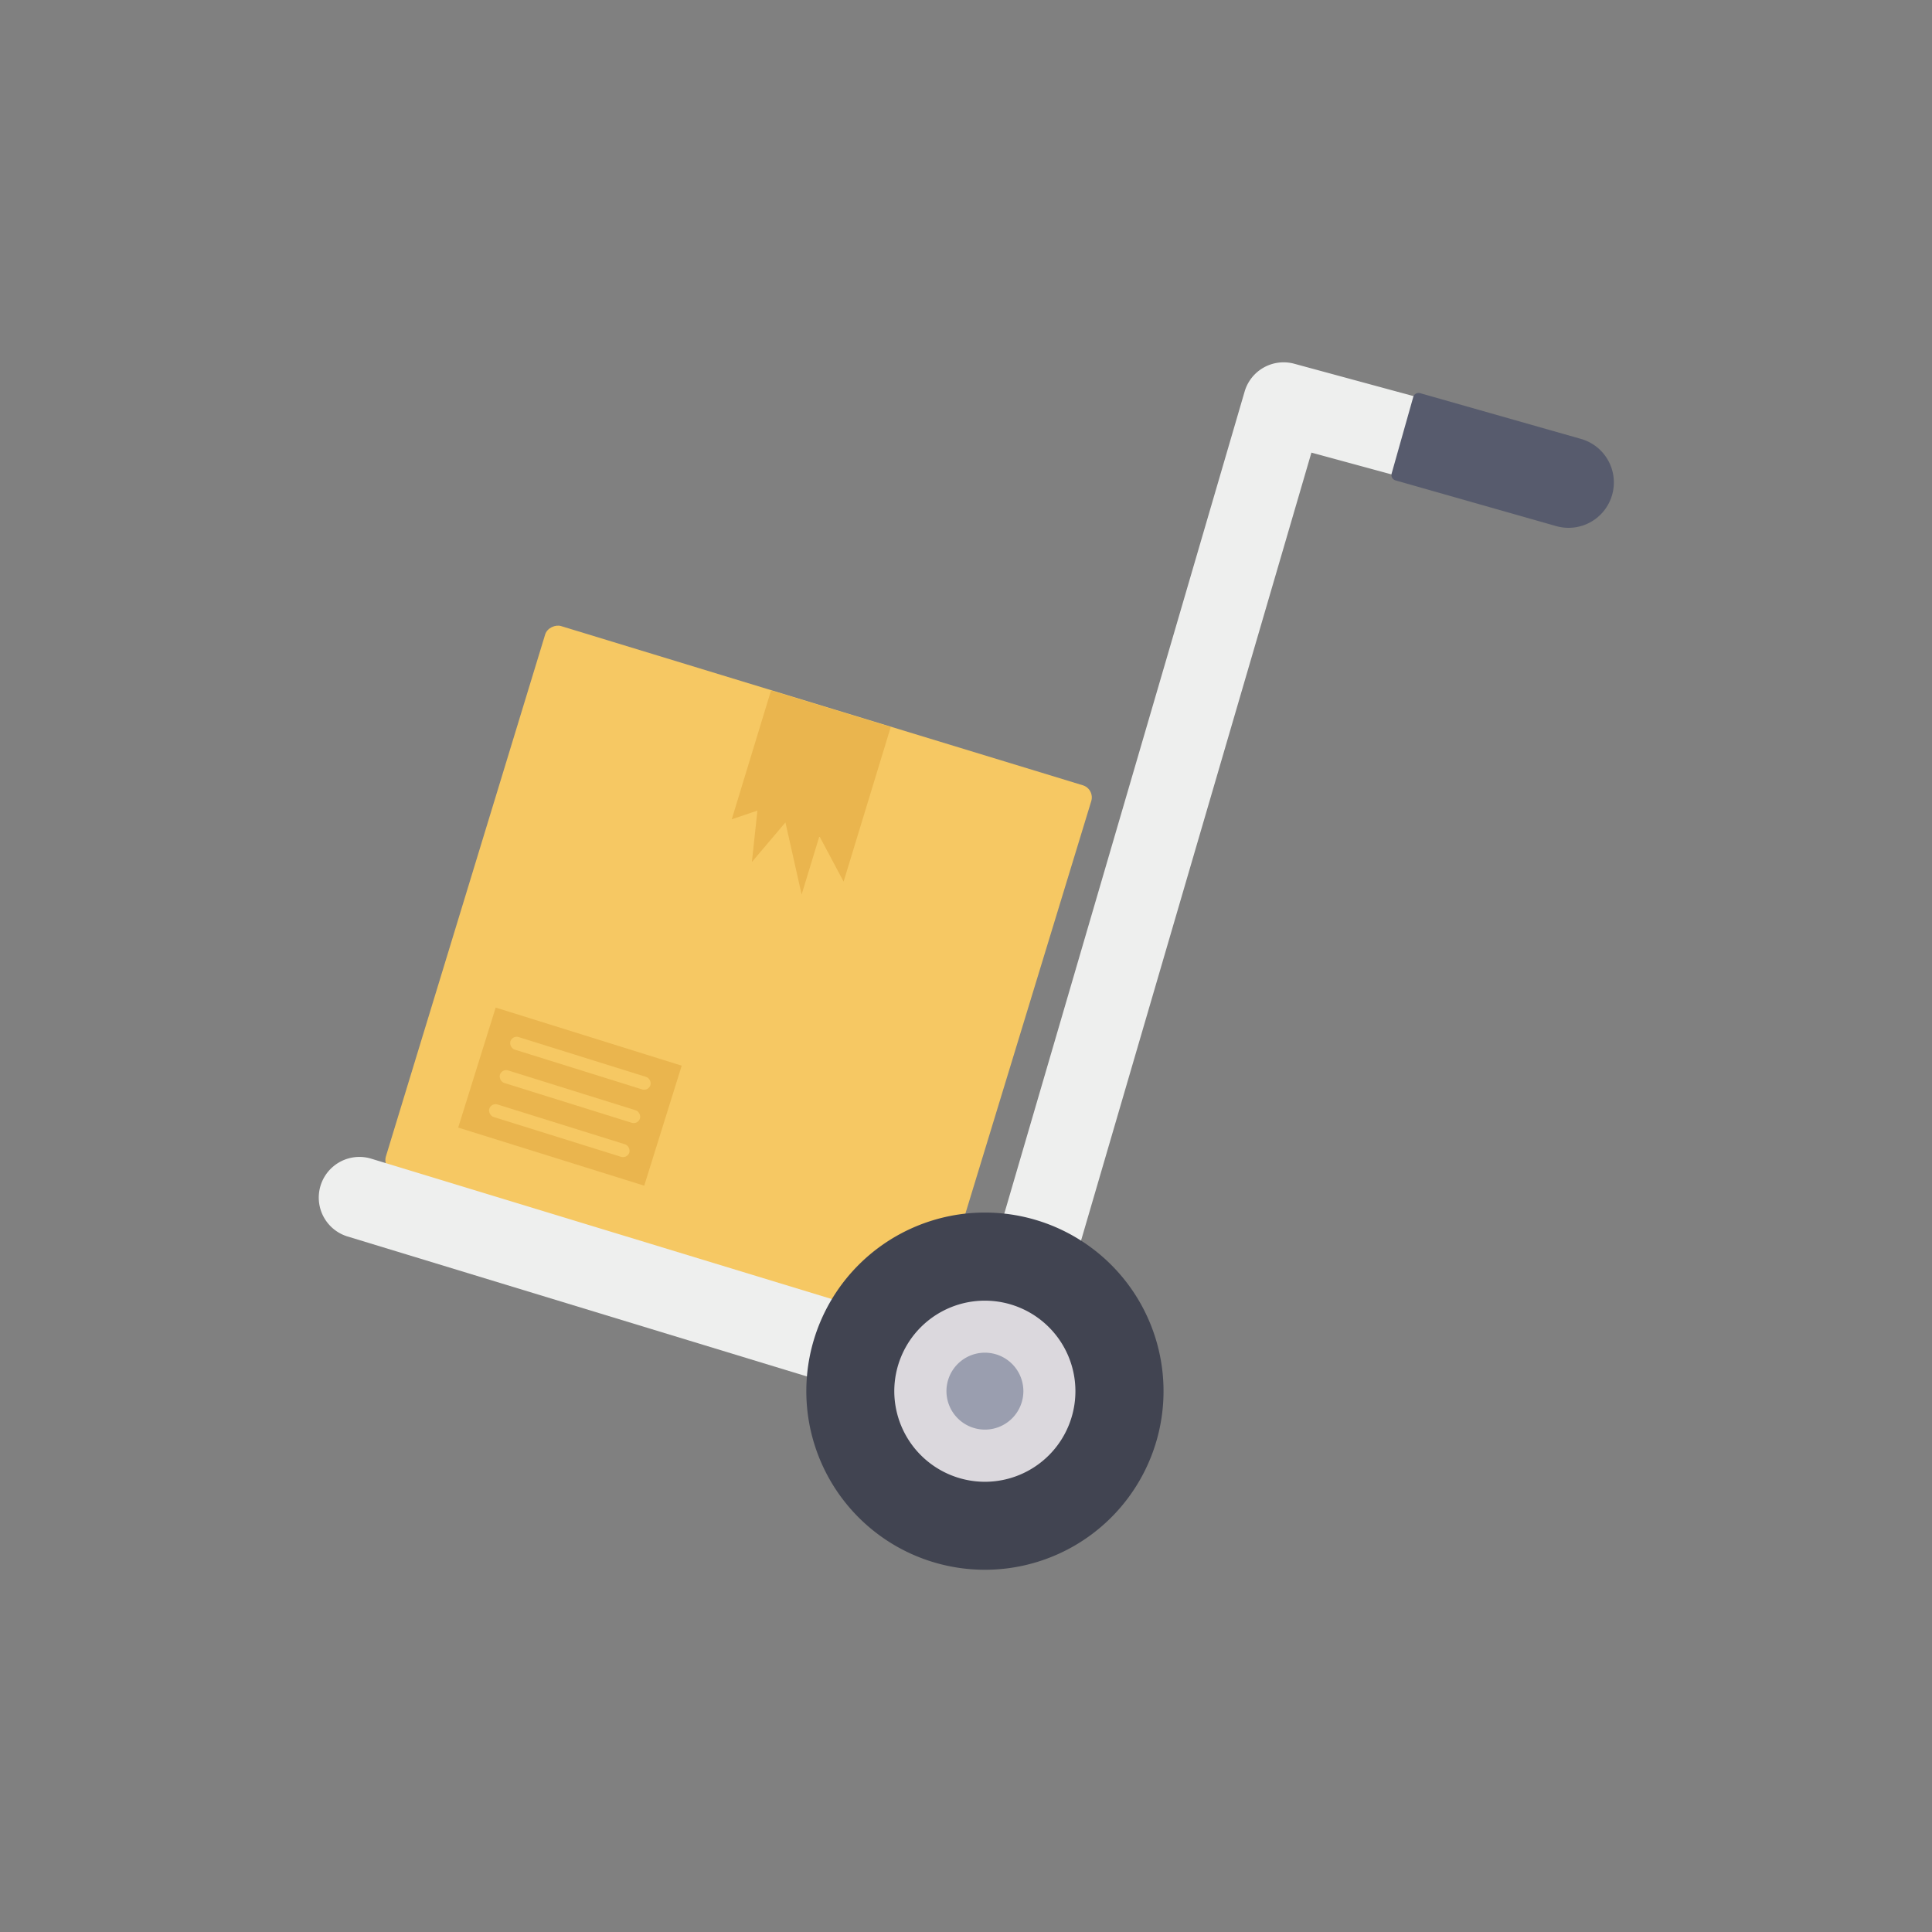 <svg id="icon" height="512" viewBox="0 0 128 128" width="512" xmlns="http://www.w3.org/2000/svg"><rect x="0" y="0" width="128" height="128" fill="#808080" stroke="none"/><rect fill="#f6c863" height="37.806" rx=".84" transform="matrix(.292 -.957 .957 .292 -27.389 92.691)" width="37.806" x="29.98" y="45.934"/><path d="m51.083 45.746-2.602 8.534 1.7-.576-.367 3.407 2.223-2.625 1.073 4.78 1.178-3.866 1.603 3.01 3.124-10.247z" fill="#eab54e"/><path d="m65.9 94.862a2.694 2.694 0 0 0 2.585-1.938l18.4-62.937 9.415 2.561a2.693 2.693 0 0 0 1.415-5.2l-11.963-3.248a2.692 2.692 0 0 0 -3.293 1.844l-18.377 62.856-39.529-12.047a2.694 2.694 0 0 0 -1.571 5.153l42.136 12.839a2.674 2.674 0 0 0 .782.117z" fill="#eeefee"/><path d="m53.421 92.167a11.833 11.833 0 1 0 11.833-11.832 11.833 11.833 0 0 0 -11.833 11.832z" fill="#414451"/><path d="m65.254 98.172a6 6 0 1 0 -6.005-6 6.011 6.011 0 0 0 6.005 6z" fill="#dbd8dd"/><path d="m65.254 94.715a2.548 2.548 0 1 0 -2.549-2.548 2.551 2.551 0 0 0 2.549 2.548z" fill="#9a9eaf"/><path d="m92.2 31.372a.368.368 0 0 0 .254.454l10.646 3.029a3 3 0 0 0 3.708-2.07 3 3 0 0 0 -2.071-3.708l-10.65-3.029a.368.368 0 0 0 -.455.253z" fill="#575b6d"/><path d="m31.31 68.44h12.919v8.335h-12.919z" fill="#eab54e" transform="matrix(-.954 -.298 .298 -.954 52.156 153.177)"/><g fill="#f6c863"><rect height=".87" rx=".435" transform="matrix(-.954 -.298 .298 -.954 54.166 149.064)" width="9.726" x="33.597" y="69.963"/><rect height=".87" rx=".435" transform="matrix(-.954 -.298 .298 -.954 52.156 153.177)" width="9.726" x="32.907" y="72.173"/><rect height=".87" rx=".435" transform="matrix(-.954 -.298 .298 -.954 50.107 157.371)" width="9.726" x="32.202" y="74.426"/></g></svg>